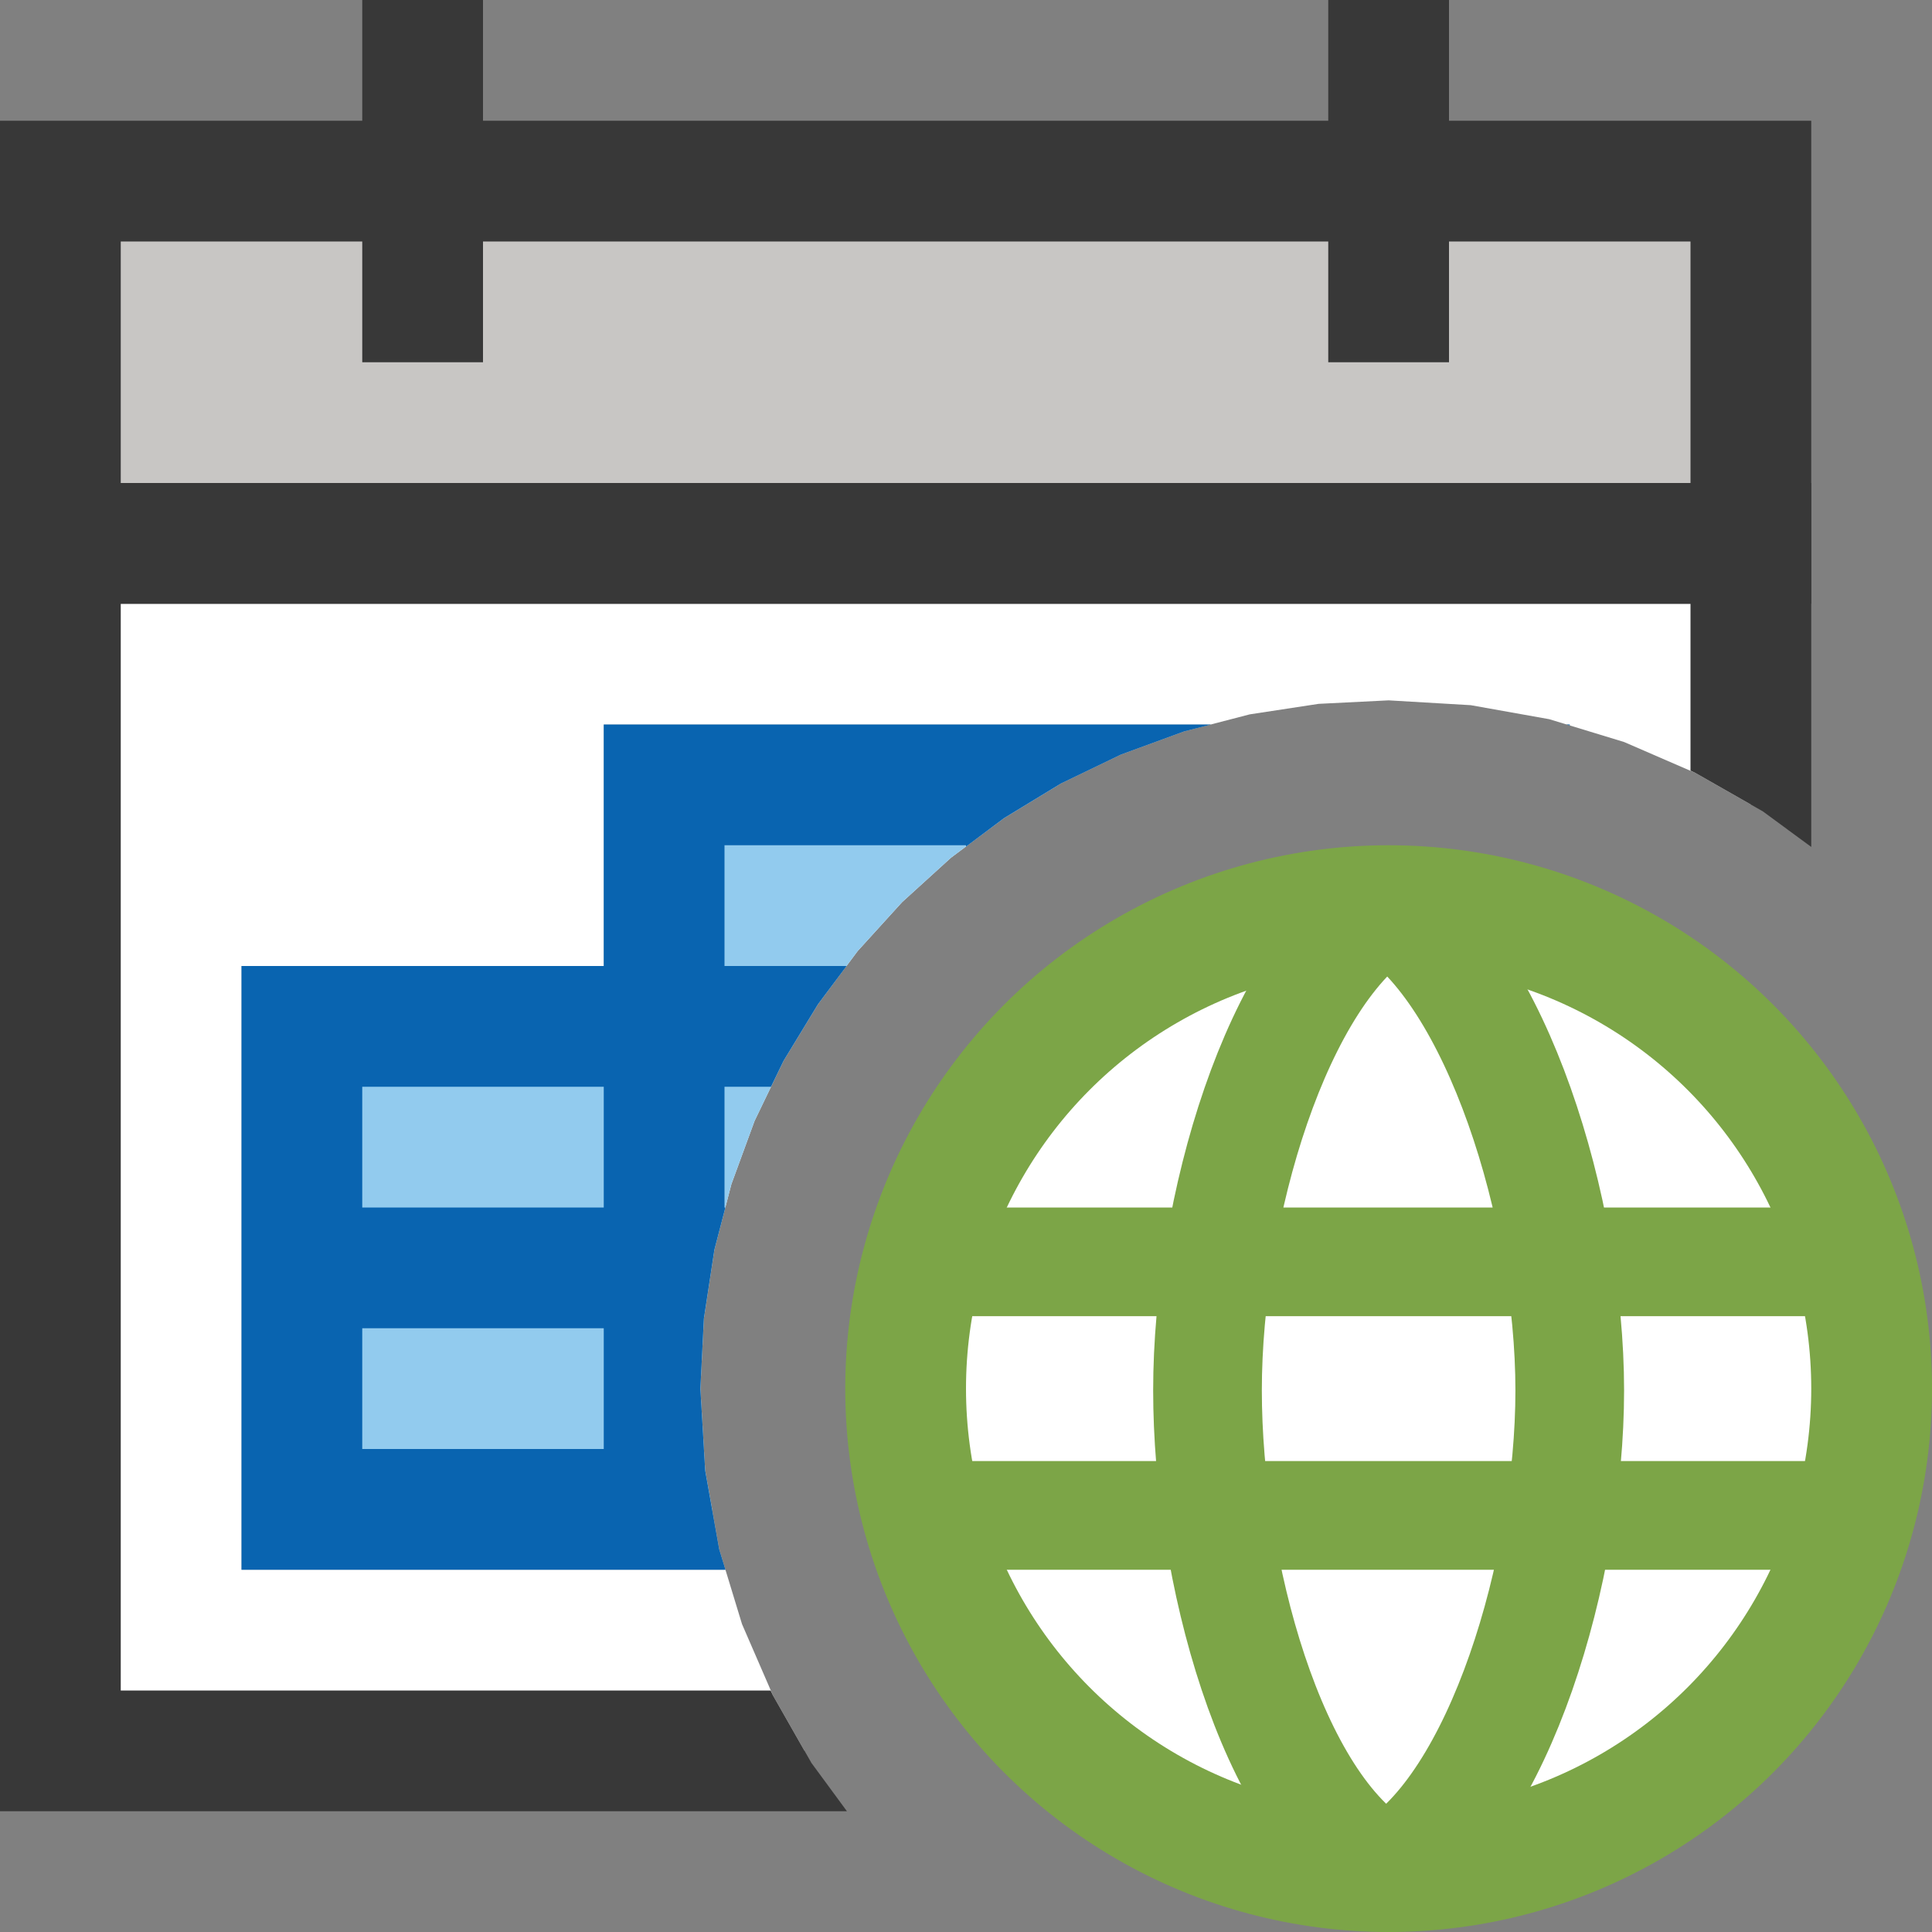 <?xml version="1.0" encoding="UTF-8"?>
<!DOCTYPE svg PUBLIC "-//W3C//DTD SVG 1.1//EN" "http://www.w3.org/Graphics/SVG/1.1/DTD/svg11.dtd">
<svg version="1.1" id="Layer_1" xmlns="http://www.w3.org/2000/svg" xmlns:xlink="http://www.w3.org/1999/xlink" x="0px" y="0px" width="16px" height="16px" viewBox="0 0 16 16" enable-background="new 0 0 16 16" xml:space="preserve">
  <rect x="0" y="0" width="16" height="16" fill="#808080" stroke="none"/>
  <g id="main">
    <g id="icon">
      <path d="M0.5,14.5L6.663,14.5L6.401,14.04L6.145,13.45L5.956,12.83L5.84,12.18L5.8,11.5L5.829,10.92L5.916,10.35L6.057,9.807L6.249,9.283L6.489,8.785L6.775,8.315L7.103,7.876L7.471,7.471L7.876,7.103L8.315,6.775L8.785,6.489L9.283,6.249L9.807,6.057L10.35,5.916L10.92,5.829L11.5,5.8L12.18,5.84L12.83,5.956L13.45,6.145L14.04,6.401L14.5,6.663L14.5,4.5L0.5,4.5zz" fill="#FFFFFF"/>
      <path d="M0,4.5L0,14.5L0,15L0.5,15L7.014,15L6.72,14.6L6.401,14.04L6.382,14L1,14L1,5L14,5L14,6.382L14.04,6.401L14.6,6.72L15,7.014L15,4.5L15,4L14.5,4L0.5,4L0,4zz" fill="#383838"/>
      <path d="M0.5,4.5L14.5,4.5L14.5,1.5L0.5,1.5zz" fill="#C8C6C4"/>
      <path d="M0,1.5L0,4.5L0,5L0.5,5L14.5,5L15,5L15,4.5L15,1.5L15,1L14.5,1L0.5,1L0,1zM14,2L14,4L1,4L1,2zz" fill="#383838"/>
      <path d="M3,3L4,3L4,0L3,0zM11,3L12,3L12,0L11,0zz" fill="#383838"/>
      <path d="M5,6.5L5,8L2.5,8L2,8L2,8.5L2,10L2,10.5L2,11L2,12.5L2,13L2.5,13L5,13L5.5,13L6,13L6.008,13L5.956,12.83L5.84,12.18L5.8,11.5L5.829,10.92L5.916,10.35L6.007,10L6,10L6,9L6.385,9L6.489,8.785L6.775,8.315L7.011,8L6,8L6,7L8,7L8,7.011L8.315,6.775L8.785,6.489L9.283,6.249L9.807,6.057L10.03,6L9,6L8.5,6L8,6L5.5,6L5,6zM13,6.008L13,6L12.97,6zM5,9L5,10L3,10L3,9zM5,11L5,12L3,12L3,11zz" fill="#787979" opacity="0.5"/>
      <path d="M5.5,8.5L2.5,8.5L2.5,10.5L2.5,12.5L5.5,12.5L5.898,12.5L5.84,12.18L5.8,11.5L5.829,10.92L5.916,10.35L6.057,9.807L6.249,9.283L6.489,8.785L6.775,8.315L7.103,7.876L7.471,7.471L7.876,7.103L8.315,6.775L8.767,6.5L8.5,6.5L5.5,6.5zz" fill="#92CBEE"/>
      <path d="M5,6.5L5,8L2.5,8L2,8L2,8.5L2,10L2,10.5L2,11L2,12.5L2,13L2.5,13L5,13L5.5,13L6,13L6.008,13L5.956,12.83L5.84,12.18L5.8,11.5L5.829,10.92L5.916,10.35L6.007,10L6,10L6,9L6.385,9L6.489,8.785L6.775,8.315L7.011,8L6,8L6,7L8,7L8,7.011L8.315,6.775L8.785,6.489L9.283,6.249L9.807,6.057L10.03,6L9,6L8.5,6L8,6L5.5,6L5,6zM13,6.008L13,6L12.97,6zM5,9L5,10L3,10L3,9zM5,11L5,12L3,12L3,11zz" fill="#0964B0"/>
    </g>
    <g id="overlay">
      <circle cx="11.5" cy="11.5" r="4" fill="#FFFFFF" stroke="#7CA547" stroke-width="1" stroke-miterlimit="10"/>
      <path d="M11.486,7.512c-0.913,0.547,-1.486,2.505,-1.486,4.002c0,1.478,0.525,3.435,1.45,3.964M11.513,15.479c0.902,-0.529,1.487,-2.486,1.487,-3.964c0,-1.496,-0.612,-3.455,-1.502,-4.002M7.7,12.55h7.6M7.7,10.45h7.6" fill="none" stroke="#7CA547" stroke-width="0.9" stroke-miterlimit="10"/>
    </g>
  </g>
</svg>
